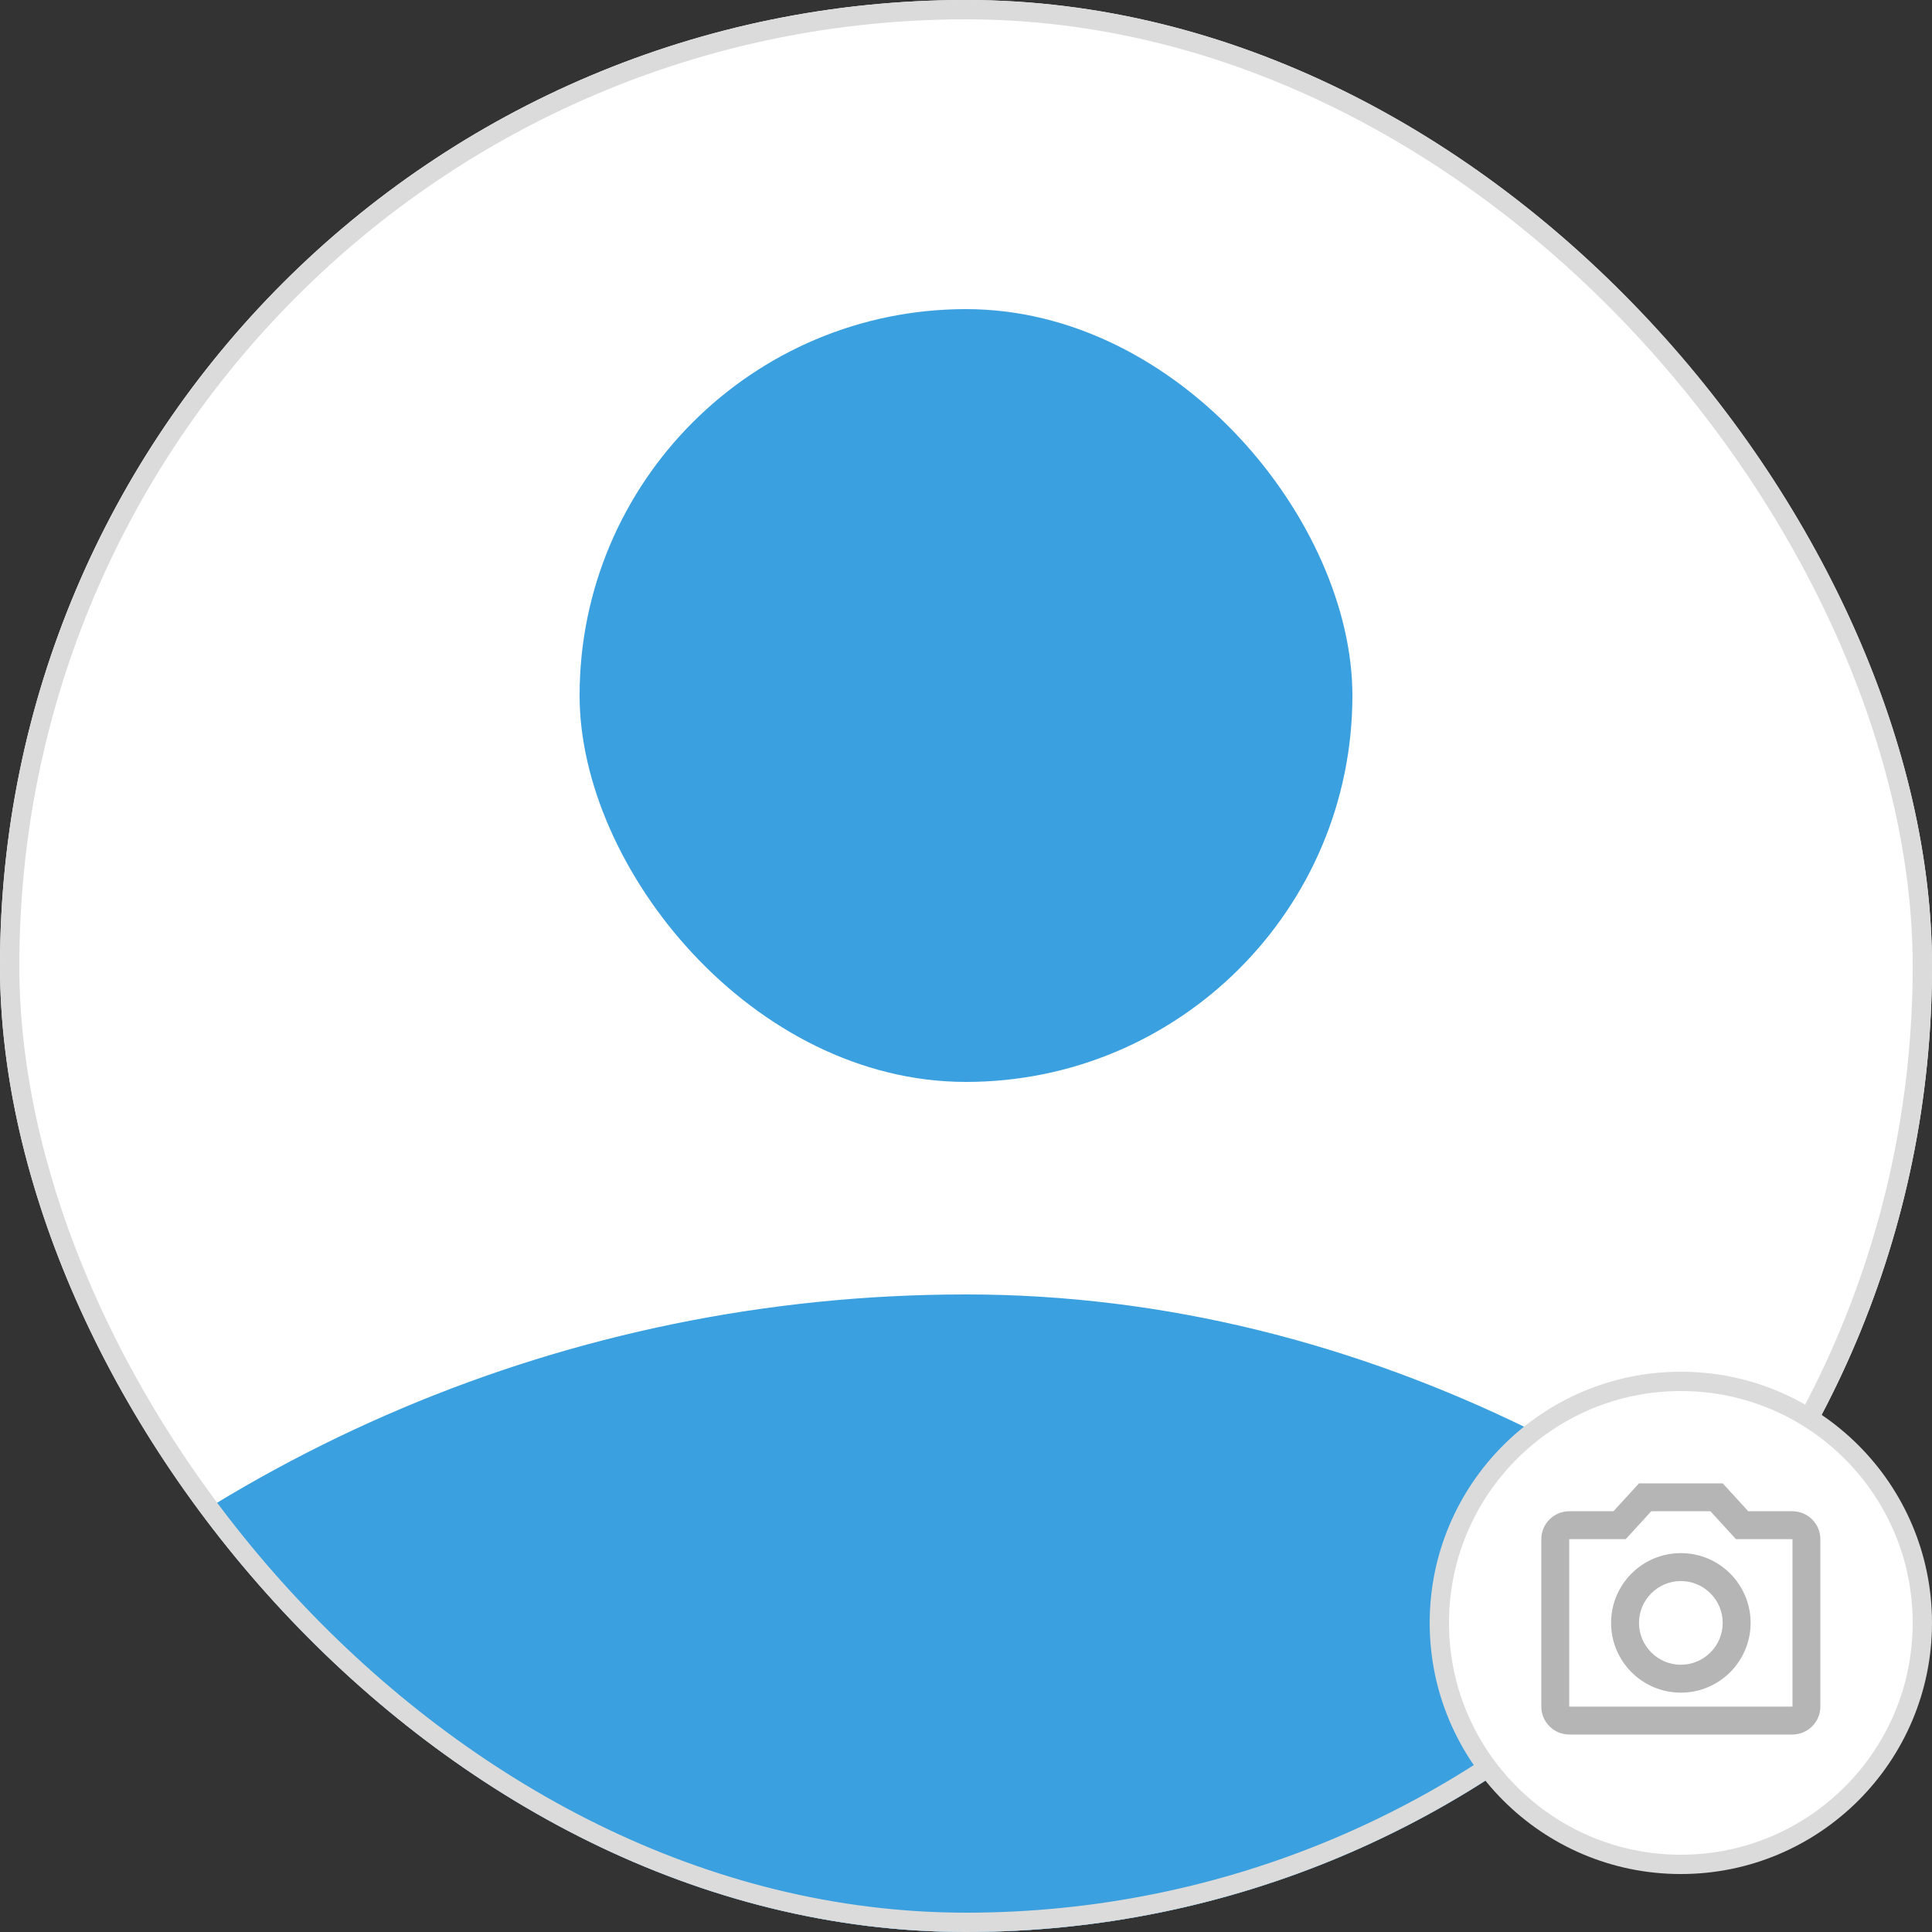 <svg width="100" height="100" viewBox="0 0 100 100" fill="none" xmlns="http://www.w3.org/2000/svg">
<rect x="0" y="0" width="100" height="100" fill="#333333" stroke="none"/>
<g clip-path="url(#clip0_27_726)">
<rect width="100" height="100" rx="50" fill="white"/>
<rect x="30" y="16" width="40" height="40" rx="20" fill="#3AA0DF"/>
<rect x="-25" y="67" width="150" height="150" rx="75" fill="#3AA0DF"/>
</g>
<rect x="0.5" y="0.5" width="99" height="99" rx="49.5" stroke="#DBDBDB"/>
<circle cx="87" cy="84" r="12.5" fill="white" stroke="#DBDBDB"/>
<g clip-path="url(#clip1_27_726)">
<path d="M88.531 78.222L89.853 79.667H92.778V88.334H81.222V79.667H84.147L85.469 78.222H88.531ZM89.167 76.778H84.834L83.512 78.222H81.222C80.428 78.222 79.778 78.873 79.778 79.667V88.334C79.778 89.128 80.428 89.778 81.222 89.778H92.778C93.573 89.778 94.222 89.128 94.222 88.334V79.667C94.222 78.873 93.573 78.222 92.778 78.222H90.489L89.167 76.778ZM87 81.834C88.192 81.834 89.167 82.809 89.167 84C89.167 85.192 88.192 86.167 87 86.167C85.809 86.167 84.834 85.192 84.834 84C84.834 82.809 85.809 81.834 87 81.834ZM87 80.389C85.007 80.389 83.389 82.007 83.389 84C83.389 85.994 85.007 87.611 87 87.611C88.994 87.611 90.611 85.994 90.611 84C90.611 82.007 88.994 80.389 87 80.389Z" fill="#B5B5B5"/>
</g>
<defs>
<clipPath id="clip0_27_726">
<rect width="100" height="100" rx="50" fill="white"/>
</clipPath>
<clipPath id="clip1_27_726">
<rect width="17.333" height="17.333" fill="white" transform="translate(78.334 75.334)"/>
</clipPath>
</defs>
</svg>
